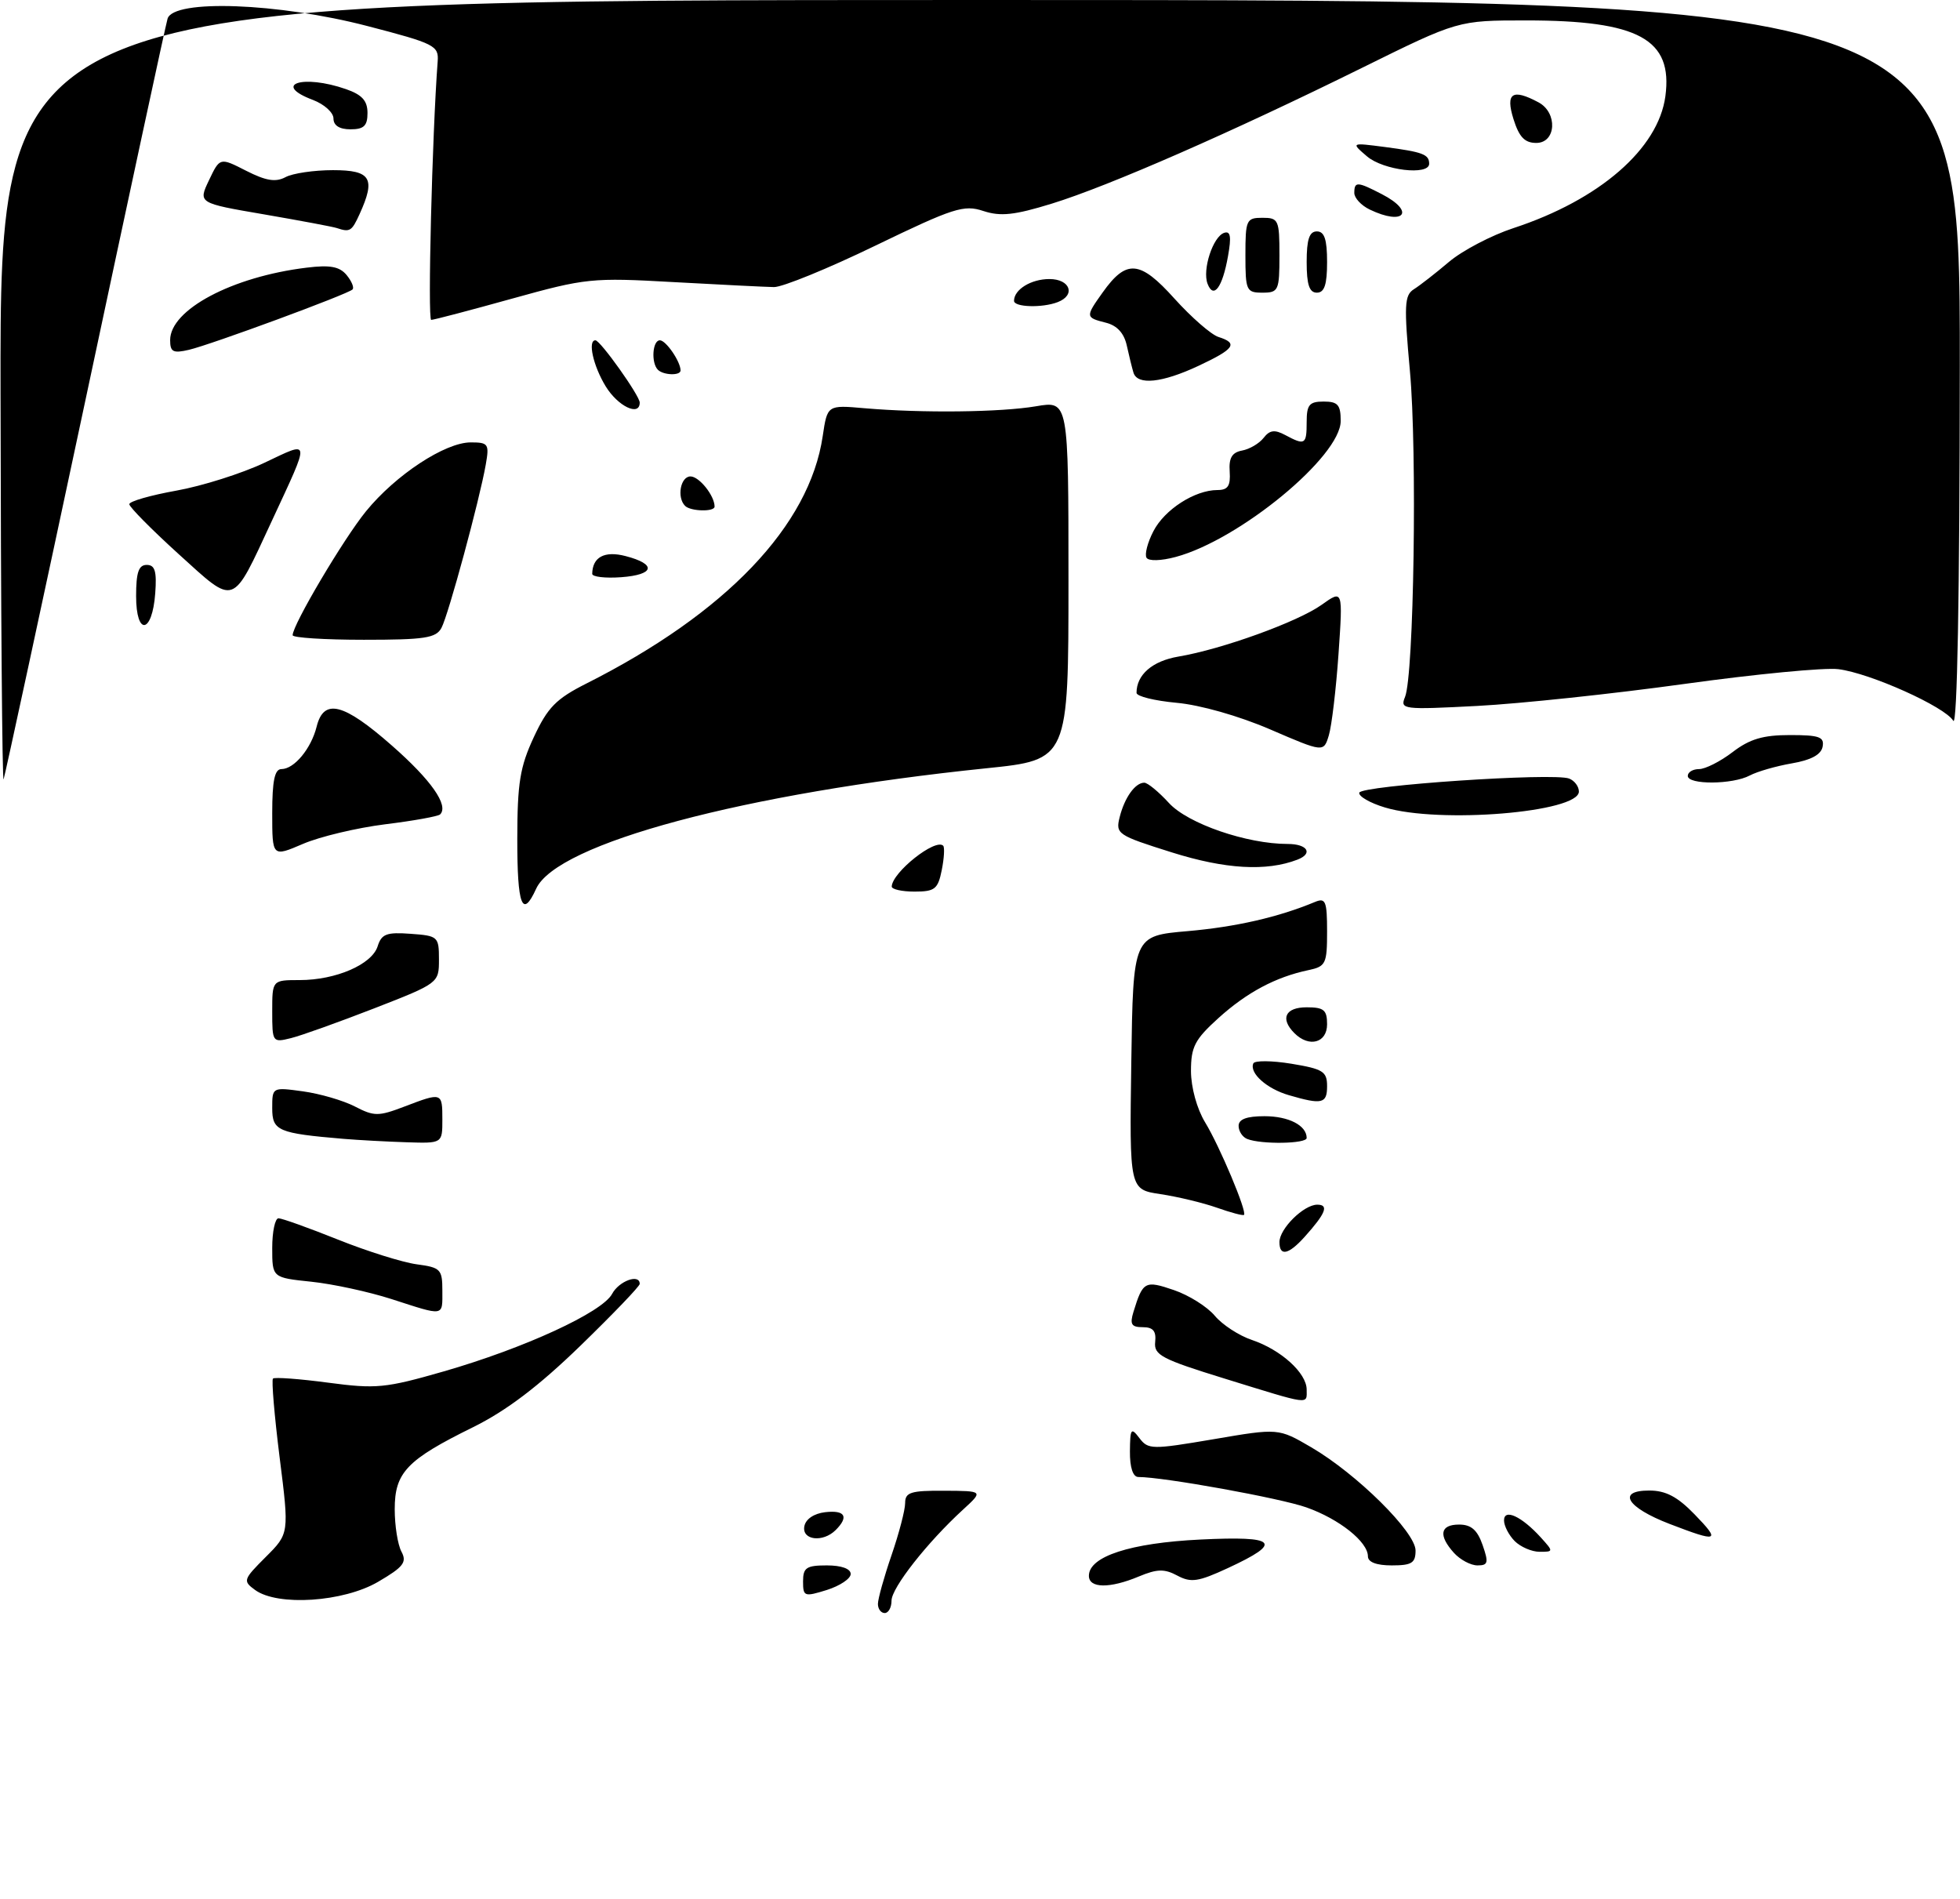 <?xml version="1.0" encoding="UTF-8" standalone="no"?>
<!DOCTYPE svg PUBLIC "-//W3C//DTD SVG 1.1//EN" "http://www.w3.org/Graphics/SVG/1.1/DTD/svg11.dtd" >
<svg xmlns="http://www.w3.org/2000/svg" xmlns:xlink="http://www.w3.org/1999/xlink" version="1.1" viewBox="0 0 288 279">
 <g >
 <path fill="currentColor"
d=" M 129.00 235.66 C 129.00 234.92 129.90 231.70 131.00 228.50 C 132.10 225.30 133.00 221.86 133.00 220.84 C 133.00 219.26 133.82 219.00 138.75 219.03 C 144.50 219.06 144.50 219.06 141.50 221.81 C 136.24 226.63 131.00 233.30 131.00 235.18 C 131.00 236.18 130.55 237.00 130.00 237.00 C 129.45 237.00 129.00 236.40 129.00 235.66 Z  M 37.48 233.61 C 35.66 232.28 35.73 232.08 39.04 228.77 C 42.50 225.32 42.50 225.32 41.09 214.15 C 40.32 208.01 39.88 202.79 40.11 202.55 C 40.35 202.32 43.99 202.59 48.21 203.15 C 55.27 204.09 56.63 203.96 65.19 201.50 C 77.04 198.09 88.49 192.82 89.94 190.11 C 90.96 188.20 94.00 187.10 94.00 188.64 C 94.00 188.99 90.06 193.09 85.25 197.76 C 79.11 203.71 74.41 207.27 69.50 209.70 C 59.77 214.49 58.00 216.35 58.00 221.74 C 58.00 224.16 58.44 226.96 58.99 227.98 C 59.82 229.54 59.29 230.23 55.56 232.41 C 50.47 235.39 40.80 236.03 37.48 233.61 Z  M 118.00 232.35 C 118.00 230.33 118.49 230.00 121.50 230.00 C 123.64 230.00 125.00 230.49 125.00 231.26 C 125.00 231.95 123.42 233.00 121.50 233.61 C 118.18 234.64 118.00 234.58 118.00 232.35 Z  M 160.00 231.53 C 160.00 228.68 166.09 226.70 176.38 226.20 C 187.68 225.65 188.60 226.61 180.41 230.40 C 176.07 232.41 175.00 232.57 173.00 231.50 C 171.10 230.48 170.03 230.51 167.36 231.62 C 163.07 233.42 160.00 233.38 160.00 231.53 Z  M 201.00 228.67 C 201.00 226.54 196.80 223.19 191.97 221.48 C 188.14 220.12 171.03 217.02 167.25 217.01 C 166.47 217.00 166.01 215.60 166.03 213.25 C 166.06 209.88 166.20 209.68 167.42 211.29 C 168.71 212.99 169.25 213.00 178.32 211.46 C 187.85 209.83 187.85 209.83 192.68 212.65 C 199.37 216.56 208.00 225.10 208.00 227.81 C 208.00 229.65 207.44 230.00 204.50 230.00 C 202.26 230.00 201.00 229.52 201.00 228.67 Z  M 213.65 228.17 C 211.32 225.59 211.60 224.00 214.40 224.00 C 216.17 224.00 217.08 224.79 217.85 227.00 C 218.76 229.61 218.66 230.00 217.10 230.00 C 216.12 230.00 214.57 229.18 213.65 228.17 Z  M 222.57 226.43 C 221.71 225.56 221.00 224.20 221.00 223.39 C 221.00 221.59 223.60 222.80 226.42 225.91 C 228.28 227.97 228.28 228.00 226.23 228.00 C 225.08 228.00 223.44 227.29 222.57 226.43 Z  M 118.19 224.25 C 118.39 223.19 119.61 222.37 121.26 222.18 C 124.18 221.85 124.76 222.84 122.80 224.80 C 120.92 226.68 117.80 226.30 118.19 224.25 Z  M 245.34 223.91 C 239.04 221.49 237.52 219.00 242.34 219.00 C 244.76 219.00 246.48 219.90 249.00 222.50 C 252.88 226.50 252.48 226.66 245.34 223.91 Z  M 180.00 202.57 C 170.67 199.69 169.53 199.09 169.74 197.17 C 169.91 195.57 169.44 195.00 167.92 195.00 C 166.25 195.00 165.99 194.58 166.55 192.75 C 167.93 188.26 168.24 188.09 172.50 189.55 C 174.70 190.30 177.40 192.00 178.50 193.32 C 179.60 194.64 182.06 196.24 183.96 196.88 C 188.22 198.31 192.00 201.74 192.00 204.17 C 192.00 206.41 192.72 206.50 180.00 202.57 Z  M 57.50 190.86 C 54.20 189.80 48.91 188.65 45.75 188.32 C 40.00 187.72 40.00 187.72 40.00 183.36 C 40.00 180.96 40.42 179.00 40.92 179.00 C 41.43 179.00 45.36 180.41 49.66 182.13 C 53.95 183.85 59.16 185.48 61.23 185.76 C 64.74 186.23 65.00 186.49 65.00 189.63 C 65.00 193.48 65.40 193.41 57.50 190.86 Z  M 188.00 182.50 C 188.00 180.53 191.57 177.00 193.56 177.00 C 195.31 177.00 194.80 178.28 191.68 181.75 C 189.33 184.36 188.00 184.63 188.00 182.50 Z  M 178.80 177.44 C 176.76 176.72 173.04 175.83 170.52 175.45 C 165.96 174.77 165.96 174.77 166.23 156.13 C 166.50 137.50 166.50 137.50 174.50 136.81 C 181.59 136.19 187.83 134.77 193.25 132.51 C 194.78 131.88 195.00 132.42 195.00 136.87 C 195.00 141.62 194.81 142.00 192.25 142.54 C 187.45 143.55 183.21 145.81 179.04 149.58 C 175.56 152.73 175.00 153.80 175.00 157.37 C 175.01 159.78 175.87 162.91 177.07 164.89 C 179.23 168.43 183.28 178.08 182.79 178.50 C 182.63 178.64 180.83 178.16 178.80 177.44 Z  M 50.50 167.33 C 40.83 166.51 40.00 166.15 40.00 162.82 C 40.00 159.73 40.00 159.73 44.52 160.35 C 47.00 160.69 50.43 161.69 52.14 162.57 C 54.98 164.04 55.60 164.04 59.41 162.59 C 64.96 160.47 65.00 160.48 65.00 164.50 C 65.00 168.00 65.00 168.00 59.75 167.83 C 56.86 167.74 52.70 167.51 50.50 167.33 Z  M 183.25 167.34 C 182.56 167.06 182.00 166.20 182.00 165.42 C 182.00 164.44 183.19 164.00 185.80 164.00 C 189.36 164.00 192.00 165.36 192.00 167.20 C 192.00 168.06 185.31 168.17 183.25 167.34 Z  M 189.38 160.91 C 186.14 159.97 183.56 157.67 184.16 156.25 C 184.34 155.80 186.86 155.82 189.75 156.29 C 194.40 157.06 195.00 157.43 195.00 159.58 C 195.00 162.16 194.28 162.34 189.38 160.91 Z  M 40.00 148.61 C 40.00 144.00 40.00 144.00 44.03 144.00 C 49.35 144.00 54.64 141.71 55.49 139.04 C 56.06 137.22 56.81 136.94 60.33 137.20 C 64.36 137.49 64.50 137.61 64.50 140.97 C 64.50 144.43 64.47 144.46 55.00 148.15 C 49.77 150.18 44.26 152.16 42.75 152.53 C 40.05 153.20 40.00 153.14 40.00 148.61 Z  M 190.20 151.80 C 188.07 149.67 188.85 148.00 192.00 148.00 C 194.53 148.00 195.00 148.39 195.00 150.50 C 195.00 153.24 192.35 153.95 190.20 151.80 Z  M 76.01 123.25 C 76.02 115.05 76.40 112.68 78.44 108.30 C 80.48 103.93 81.70 102.68 86.18 100.42 C 106.68 90.09 118.95 77.24 120.89 64.07 C 121.57 59.50 121.57 59.50 127.03 59.98 C 135.52 60.71 147.02 60.58 152.25 59.69 C 157.00 58.88 157.00 58.88 157.00 85.26 C 157.00 111.64 157.00 111.64 144.94 112.88 C 109.32 116.55 81.82 123.91 78.78 130.58 C 76.75 135.04 76.00 133.07 76.01 123.25 Z  M 131.03 130.25 C 131.12 128.15 137.46 123.13 138.59 124.26 C 138.82 124.49 138.73 126.10 138.38 127.84 C 137.82 130.64 137.36 131.00 134.38 131.00 C 132.52 131.00 131.01 130.66 131.03 130.25 Z  M 172.19 125.24 C 164.21 122.73 163.90 122.53 164.52 120.07 C 165.24 117.19 166.80 115.00 168.14 115.00 C 168.63 115.00 170.26 116.34 171.76 117.98 C 174.54 121.02 183.20 124.00 189.21 124.00 C 192.13 124.00 192.99 125.41 190.63 126.31 C 186.07 128.06 180.04 127.71 172.19 125.24 Z  M 40.00 119.46 C 40.00 114.72 40.36 113.00 41.35 113.00 C 43.23 113.00 45.72 110.00 46.53 106.75 C 47.58 102.56 50.47 103.29 57.58 109.54 C 63.35 114.60 65.98 118.35 64.67 119.66 C 64.39 119.94 60.76 120.60 56.60 121.11 C 52.45 121.63 47.01 122.92 44.52 123.99 C 40.00 125.93 40.00 125.93 40.00 119.46 Z  M 203.50 118.64 C 201.30 117.98 199.61 117.00 199.73 116.47 C 199.99 115.41 228.25 113.50 230.56 114.39 C 231.35 114.69 232.00 115.55 232.00 116.30 C 232.00 119.36 211.49 121.05 203.50 118.64 Z  M 0.08 57.75 C 0.00 0.00 0.00 0.00 144.00 0.00 C 288.00 0.00 288.00 0.00 287.97 53.75 C 287.95 87.54 287.59 106.91 287.01 105.90 C 285.80 103.85 274.83 98.91 270.13 98.32 C 268.13 98.06 257.95 99.04 247.50 100.49 C 237.05 101.94 223.36 103.39 217.08 103.72 C 206.13 104.29 205.70 104.24 206.45 102.41 C 207.76 99.25 208.25 66.29 207.17 54.50 C 206.29 44.83 206.36 43.38 207.75 42.50 C 208.63 41.95 210.95 40.14 212.92 38.47 C 214.89 36.81 219.16 34.57 222.40 33.51 C 235.04 29.36 243.67 21.86 244.71 14.14 C 245.83 5.75 240.79 3.00 224.25 3.00 C 214.24 3.00 214.24 3.00 200.15 9.96 C 180.98 19.43 162.91 27.34 154.58 29.91 C 149.04 31.62 147.02 31.83 144.49 31.00 C 141.63 30.05 140.13 30.53 128.65 36.08 C 121.68 39.46 114.96 42.20 113.73 42.18 C 112.51 42.16 105.88 41.83 99.00 41.45 C 86.97 40.77 86.07 40.87 75.27 43.87 C 69.09 45.59 63.73 47.00 63.36 47.00 C 62.82 47.00 63.50 19.78 64.31 9.03 C 64.49 6.71 63.89 6.40 54.00 3.83 C 40.90 0.42 25.47 -0.15 24.62 2.75 C 24.34 3.71 18.89 29.02 12.51 59.00 C 6.12 88.98 0.73 113.95 0.53 114.50 C 0.33 115.05 0.12 89.51 0.08 57.75 Z  M 248.00 114.00 C 248.00 113.45 248.75 113.00 249.66 113.00 C 250.57 113.00 252.79 111.88 254.59 110.50 C 257.10 108.58 259.06 108.00 263.01 108.00 C 267.33 108.00 268.09 108.27 267.81 109.72 C 267.59 110.88 266.10 111.68 263.29 112.16 C 260.98 112.56 258.20 113.36 257.11 113.94 C 254.60 115.28 248.00 115.33 248.00 114.00 Z  M 186.64 107.17 C 182.05 105.19 176.34 103.57 172.89 103.26 C 169.65 102.96 167.00 102.31 167.00 101.80 C 167.00 99.13 169.33 97.12 173.15 96.47 C 179.53 95.40 190.68 91.37 194.19 88.87 C 197.33 86.63 197.33 86.63 196.68 96.07 C 196.32 101.25 195.68 106.64 195.26 108.03 C 194.50 110.56 194.50 110.56 186.64 107.17 Z  M 43.00 93.33 C 43.00 91.80 50.48 79.17 53.78 75.12 C 58.13 69.78 65.40 65.00 69.17 65.00 C 71.76 65.00 71.91 65.23 71.38 68.25 C 70.46 73.48 65.89 90.34 64.87 92.25 C 64.07 93.75 62.41 94.00 53.46 94.00 C 47.71 94.00 43.00 93.70 43.00 93.33 Z  M 20.00 87.58 C 20.00 84.10 20.37 83.00 21.56 83.00 C 22.77 83.00 23.05 83.93 22.81 87.17 C 22.37 93.14 20.00 93.49 20.00 87.58 Z  M 26.25 81.41 C 22.26 77.79 19.00 74.49 19.00 74.08 C 19.00 73.66 22.11 72.77 25.90 72.09 C 29.70 71.41 35.52 69.57 38.84 68.00 C 45.73 64.74 45.66 64.21 39.96 76.50 C 34.01 89.29 34.69 89.05 26.25 81.41 Z  M 87.02 84.31 C 87.06 81.84 88.83 80.90 91.91 81.70 C 96.53 82.89 96.20 84.45 91.25 84.81 C 88.91 84.98 87.01 84.75 87.02 84.31 Z  M 168.47 81.95 C 168.17 81.46 168.62 79.70 169.48 78.05 C 171.12 74.86 175.57 72.00 178.89 72.00 C 180.43 72.00 180.83 71.39 180.69 69.29 C 180.55 67.29 181.02 66.48 182.50 66.20 C 183.60 66.00 185.03 65.16 185.67 64.34 C 186.57 63.18 187.30 63.09 188.85 63.92 C 191.76 65.48 192.00 65.33 192.00 62.00 C 192.00 59.47 192.39 59.00 194.50 59.00 C 196.58 59.00 197.00 59.48 197.00 61.85 C 197.00 67.06 182.14 79.31 172.76 81.83 C 170.61 82.41 168.78 82.46 168.47 81.95 Z  M 100.67 74.33 C 99.42 73.09 99.99 70.00 101.46 70.00 C 102.74 70.00 105.00 72.83 105.00 74.43 C 105.00 75.23 101.48 75.14 100.67 74.33 Z  M 88.99 56.75 C 87.16 53.75 86.33 50.00 87.49 50.00 C 88.21 50.00 94.00 58.14 94.00 59.15 C 94.00 61.24 90.79 59.70 88.99 56.75 Z  M 166.55 54.75 C 166.34 54.06 165.90 52.27 165.57 50.77 C 165.17 48.95 164.14 47.82 162.48 47.41 C 159.48 46.65 159.47 46.55 162.03 42.96 C 165.52 38.06 167.50 38.23 172.57 43.87 C 175.06 46.63 177.97 49.17 179.04 49.51 C 181.98 50.44 181.40 51.27 176.11 53.75 C 170.76 56.26 167.13 56.64 166.55 54.75 Z  M 96.67 54.33 C 95.65 53.31 95.87 50.00 96.96 50.00 C 97.86 50.00 100.00 53.13 100.00 54.43 C 100.00 55.22 97.48 55.14 96.67 54.33 Z  M 25.00 49.97 C 25.00 45.50 34.11 40.66 45.03 39.33 C 48.50 38.90 49.89 39.16 50.93 40.41 C 51.67 41.31 52.07 42.27 51.80 42.53 C 51.10 43.23 31.01 50.64 27.75 51.40 C 25.43 51.94 25.00 51.71 25.00 49.97 Z  M 149.00 44.20 C 149.00 42.54 151.50 41.00 154.20 41.00 C 157.26 41.00 158.10 43.36 155.42 44.39 C 153.14 45.27 149.00 45.14 149.00 44.20 Z  M 177.44 41.70 C 176.64 39.63 178.23 34.76 179.88 34.21 C 180.81 33.90 180.96 34.77 180.44 37.64 C 179.63 42.24 178.32 44.00 177.44 41.70 Z  M 183.00 37.50 C 183.00 32.30 183.14 32.00 185.50 32.00 C 187.86 32.00 188.00 32.30 188.00 37.50 C 188.00 42.70 187.86 43.00 185.50 43.00 C 183.14 43.00 183.00 42.70 183.00 37.50 Z  M 192.00 38.50 C 192.00 35.17 192.39 34.00 193.50 34.00 C 194.61 34.00 195.00 35.17 195.00 38.50 C 195.00 41.83 194.61 43.00 193.50 43.00 C 192.39 43.00 192.00 41.83 192.00 38.50 Z  M 49.50 33.51 C 48.95 33.32 44.14 32.42 38.81 31.50 C 29.11 29.84 29.11 29.84 30.71 26.48 C 32.31 23.12 32.31 23.12 36.17 25.09 C 39.08 26.57 40.50 26.80 41.95 26.03 C 43.00 25.46 46.15 25.00 48.93 25.00 C 54.51 25.00 55.23 26.20 52.84 31.45 C 51.69 33.98 51.42 34.15 49.50 33.51 Z  M 201.25 30.78 C 200.01 30.18 199.00 29.09 199.00 28.35 C 199.00 26.64 199.44 26.66 203.05 28.53 C 208.03 31.10 206.33 33.23 201.25 30.78 Z  M 200.86 22.97 C 198.50 20.95 198.50 20.95 203.50 21.60 C 209.06 22.33 210.00 22.68 210.00 24.06 C 210.00 25.83 203.26 25.03 200.86 22.97 Z  M 222.39 17.50 C 221.19 13.66 222.22 12.98 226.07 15.04 C 228.91 16.56 228.67 21.00 225.74 21.00 C 224.04 21.00 223.22 20.14 222.39 17.50 Z  M 49.00 17.41 C 49.00 16.54 47.65 15.32 46.00 14.69 C 39.89 12.39 44.48 10.88 50.85 13.10 C 53.20 13.92 54.00 14.80 54.00 16.60 C 54.00 18.49 53.47 19.00 51.50 19.00 C 49.88 19.00 49.00 18.44 49.00 17.41 Z "/>
</g>
</svg>
